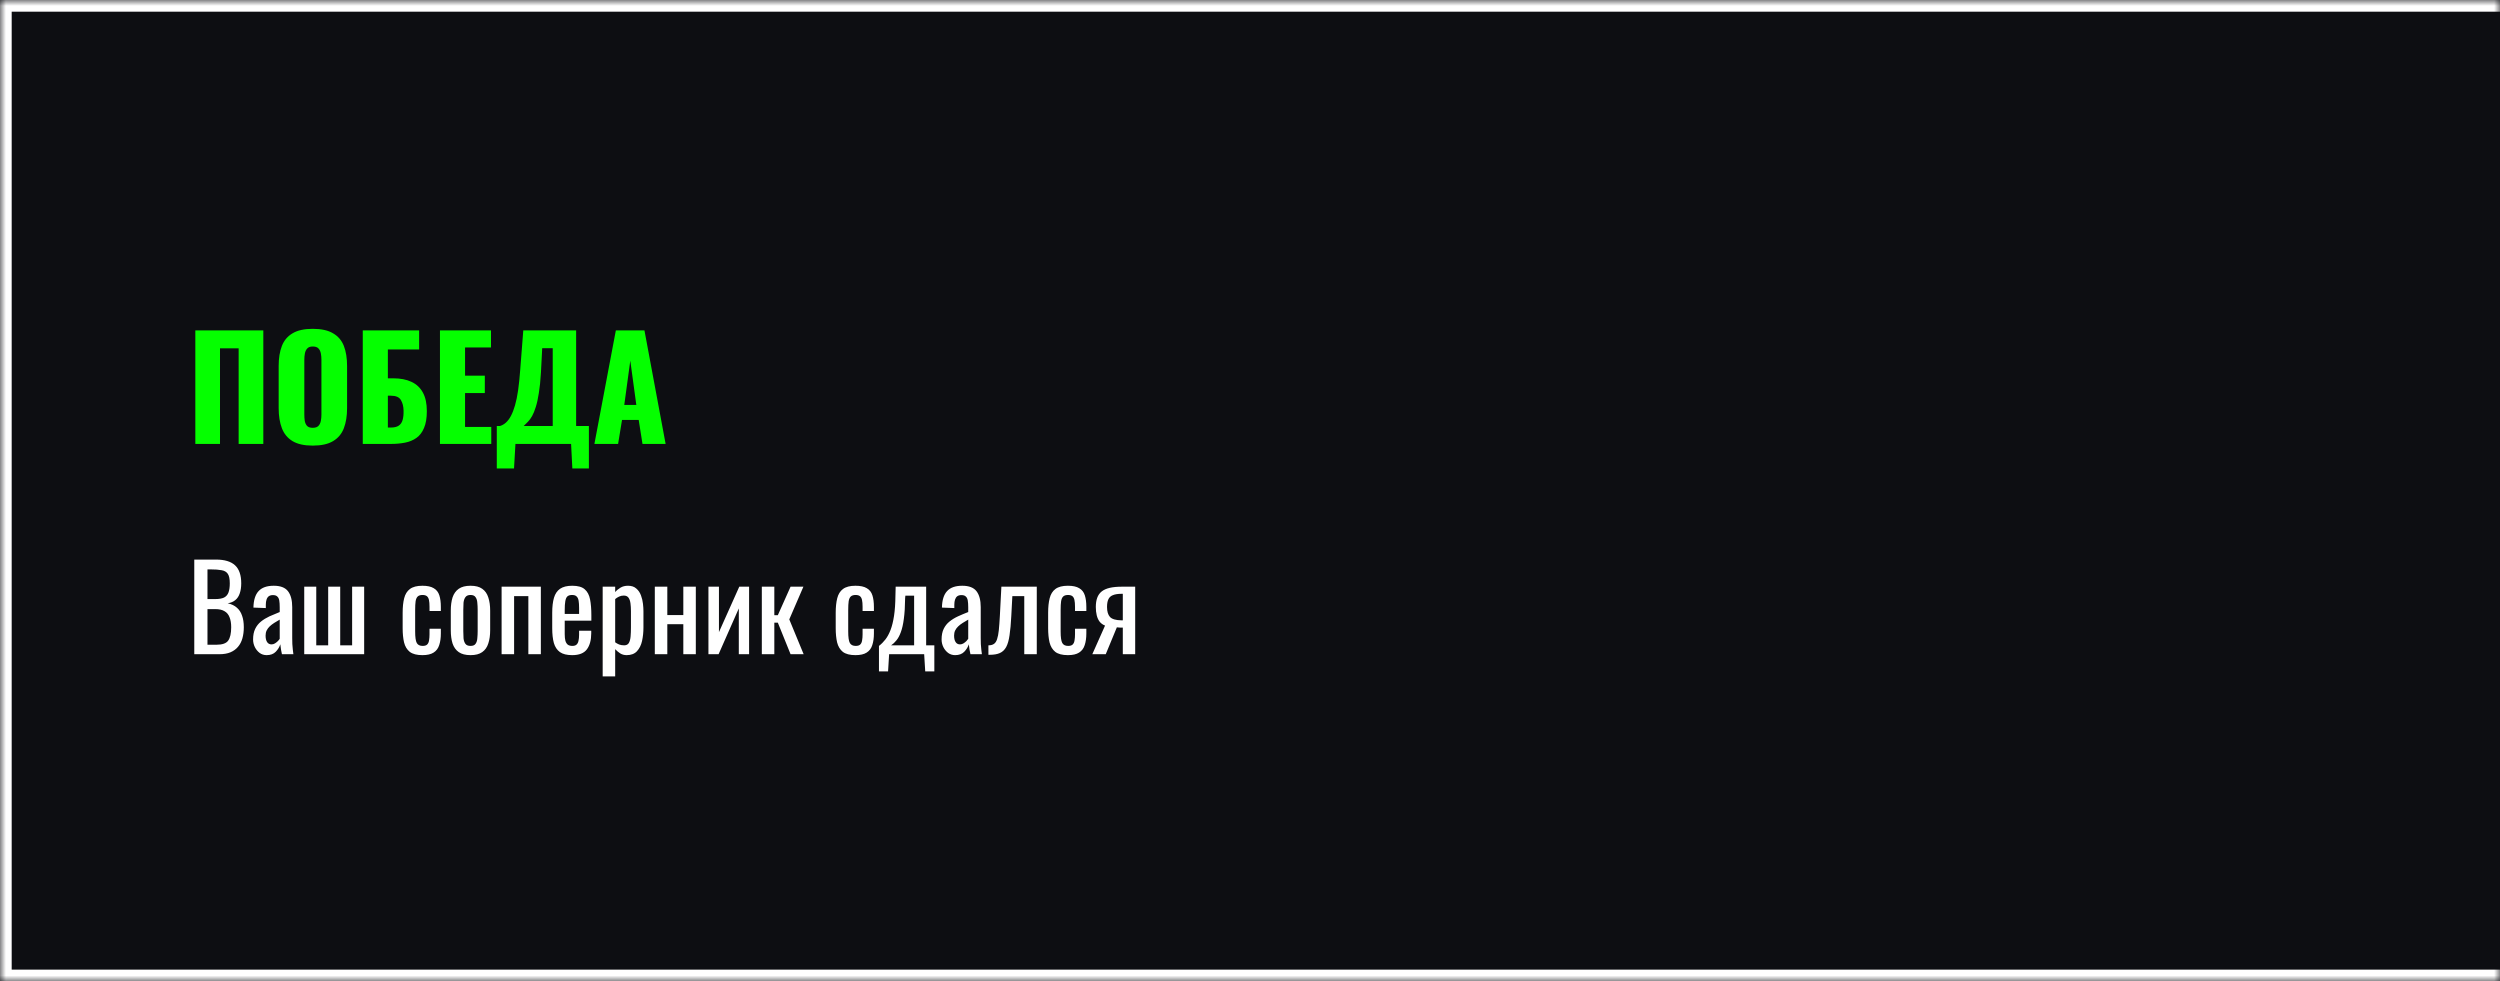 <svg xmlns="http://www.w3.org/2000/svg" fill="none" viewBox="0 0 214 84" height="84" width="214">
<mask fill="white" id="path-1-inside-1_1270_14">
<path d="M0 0H214V84H0V0Z"></path>
</mask>
<path fill="#0D0E12" d="M0 0H214V84H0V0Z"></path>
<path mask="url(#path-1-inside-1_1270_14)" fill="white" d="M0 0V-1H-1V0H0ZM0 84H-1V85H0V84ZM0 1H214V-1H0V1ZM214 83H0V85H214V83ZM1 84V0H-1V84H1Z"></path>
<path fill="#05FF00" d="M16.72 38V28.28H22.54V38H20.428V29.816H18.832V38H16.72ZM26.77 38.144C26.042 38.144 25.466 38.016 25.042 37.76C24.618 37.504 24.314 37.136 24.13 36.656C23.946 36.176 23.854 35.604 23.854 34.94V31.328C23.854 30.656 23.946 30.084 24.13 29.612C24.314 29.14 24.618 28.78 25.042 28.532C25.466 28.276 26.042 28.148 26.77 28.148C27.506 28.148 28.086 28.276 28.51 28.532C28.942 28.78 29.25 29.14 29.434 29.612C29.618 30.084 29.71 30.656 29.71 31.328V34.94C29.71 35.604 29.618 36.176 29.434 36.656C29.25 37.136 28.942 37.504 28.51 37.76C28.086 38.016 27.506 38.144 26.77 38.144ZM26.77 36.62C26.994 36.62 27.158 36.564 27.262 36.452C27.366 36.34 27.434 36.196 27.466 36.02C27.498 35.844 27.514 35.664 27.514 35.48V30.8C27.514 30.608 27.498 30.428 27.466 30.26C27.434 30.084 27.366 29.94 27.262 29.828C27.158 29.716 26.994 29.66 26.77 29.66C26.562 29.66 26.406 29.716 26.302 29.828C26.198 29.94 26.13 30.084 26.098 30.26C26.066 30.428 26.05 30.608 26.05 30.8V35.48C26.05 35.664 26.062 35.844 26.086 36.02C26.118 36.196 26.182 36.34 26.278 36.452C26.382 36.564 26.546 36.62 26.77 36.62ZM31.053 38V28.28H35.877V29.912H33.201V32.384H33.657C34.273 32.384 34.793 32.484 35.217 32.684C35.649 32.884 35.977 33.192 36.201 33.608C36.425 34.016 36.537 34.544 36.537 35.192C36.537 35.784 36.457 36.264 36.297 36.632C36.145 37 35.929 37.284 35.649 37.484C35.369 37.684 35.041 37.82 34.665 37.892C34.297 37.964 33.897 38 33.465 38H31.053ZM33.201 36.596H33.477C33.749 36.596 33.965 36.544 34.125 36.44C34.285 36.336 34.397 36.176 34.461 35.96C34.525 35.744 34.553 35.472 34.545 35.144C34.537 34.784 34.461 34.484 34.317 34.244C34.173 33.996 33.885 33.872 33.453 33.872H33.201V36.596ZM37.661 38V28.28H42.029V29.744H39.809V32.156H41.501V33.644H39.809V36.548H42.053V38H37.661ZM42.525 40.1V36.464H42.801C42.985 36.408 43.153 36.312 43.305 36.176C43.465 36.032 43.609 35.84 43.737 35.6C43.865 35.36 43.981 35.06 44.085 34.7C44.189 34.34 44.277 33.912 44.349 33.416C44.421 32.912 44.481 32.332 44.529 31.676L44.793 28.28H49.317V36.464H50.409V40.1H48.993L48.885 38H44.121L44.001 40.1H42.525ZM44.829 36.464H47.313V29.804H46.413L46.305 31.892C46.265 32.58 46.205 33.164 46.125 33.644C46.053 34.124 45.965 34.524 45.861 34.844C45.765 35.156 45.661 35.412 45.549 35.612C45.437 35.812 45.317 35.976 45.189 36.104C45.069 36.232 44.949 36.352 44.829 36.464ZM50.881 38L52.717 28.28H55.165L56.977 38H54.997L54.673 35.948H53.245L52.909 38H50.881ZM53.437 34.664H54.469L53.953 30.872L53.437 34.664Z"></path>
<path fill="white" d="M16.63 56V47.9H18.49C18.857 47.9 19.173 47.94 19.44 48.02C19.713 48.1 19.94 48.223 20.12 48.39C20.3 48.557 20.433 48.77 20.52 49.03C20.607 49.283 20.65 49.583 20.65 49.93C20.65 50.263 20.607 50.553 20.52 50.8C20.44 51.04 20.313 51.23 20.14 51.37C19.973 51.51 19.757 51.6 19.49 51.64C19.817 51.713 20.08 51.84 20.28 52.02C20.48 52.193 20.627 52.42 20.72 52.7C20.82 52.973 20.87 53.303 20.87 53.69C20.87 54.037 20.83 54.353 20.75 54.64C20.67 54.927 20.543 55.17 20.37 55.37C20.203 55.57 19.987 55.727 19.72 55.84C19.46 55.947 19.15 56 18.79 56H16.63ZM17.76 55.19H18.52C19.027 55.19 19.363 55.073 19.53 54.84C19.703 54.6 19.79 54.217 19.79 53.69C19.79 53.35 19.743 53.067 19.65 52.84C19.563 52.607 19.42 52.433 19.22 52.32C19.027 52.2 18.763 52.14 18.43 52.14H17.76V55.19ZM17.76 51.28H18.43C18.75 51.28 19 51.237 19.18 51.15C19.36 51.057 19.487 50.91 19.56 50.71C19.633 50.51 19.67 50.25 19.67 49.93C19.67 49.557 19.613 49.287 19.5 49.12C19.387 48.953 19.21 48.85 18.97 48.81C18.73 48.763 18.417 48.74 18.03 48.74H17.76V51.28ZM22.824 56.08C22.598 56.08 22.398 56.017 22.224 55.89C22.051 55.757 21.914 55.59 21.814 55.39C21.714 55.183 21.664 54.967 21.664 54.74C21.664 54.38 21.724 54.077 21.844 53.83C21.964 53.583 22.128 53.377 22.334 53.21C22.547 53.037 22.791 52.887 23.064 52.76C23.344 52.633 23.637 52.51 23.944 52.39V51.98C23.944 51.747 23.931 51.553 23.904 51.4C23.878 51.247 23.821 51.133 23.734 51.06C23.654 50.98 23.531 50.94 23.364 50.94C23.218 50.94 23.098 50.973 23.004 51.04C22.918 51.107 22.854 51.203 22.814 51.33C22.774 51.45 22.754 51.593 22.754 51.76V52.05L21.694 52.01C21.707 51.37 21.854 50.9 22.134 50.6C22.414 50.293 22.848 50.14 23.434 50.14C24.008 50.14 24.414 50.297 24.654 50.61C24.894 50.923 25.014 51.377 25.014 51.97V54.61C25.014 54.79 25.017 54.963 25.024 55.13C25.038 55.297 25.051 55.453 25.064 55.6C25.084 55.74 25.101 55.873 25.114 56H24.134C24.114 55.893 24.087 55.76 24.054 55.6C24.027 55.433 24.008 55.283 23.994 55.15C23.927 55.377 23.797 55.59 23.604 55.79C23.418 55.983 23.157 56.08 22.824 56.08ZM23.244 55.16C23.351 55.16 23.451 55.13 23.544 55.07C23.637 55.01 23.721 54.943 23.794 54.87C23.867 54.79 23.918 54.727 23.944 54.68V53.04C23.777 53.133 23.621 53.227 23.474 53.32C23.328 53.413 23.198 53.513 23.084 53.62C22.977 53.72 22.891 53.837 22.824 53.97C22.764 54.097 22.734 54.243 22.734 54.41C22.734 54.643 22.777 54.827 22.864 54.96C22.951 55.093 23.078 55.16 23.244 55.16ZM26.042 56V50.22H27.072V55.24H28.092V50.22H29.122V55.24H30.142V50.22H31.172V56H26.042ZM36.157 56.08C35.684 56.08 35.324 55.987 35.077 55.8C34.837 55.607 34.674 55.337 34.587 54.99C34.507 54.643 34.467 54.24 34.467 53.78V52.45C34.467 51.963 34.51 51.55 34.597 51.21C34.684 50.863 34.847 50.6 35.087 50.42C35.334 50.233 35.69 50.14 36.157 50.14C36.577 50.14 36.9 50.21 37.127 50.35C37.36 50.483 37.52 50.687 37.607 50.96C37.694 51.227 37.737 51.56 37.737 51.96V52.3H36.767V51.95C36.767 51.697 36.75 51.497 36.717 51.35C36.684 51.203 36.624 51.097 36.537 51.03C36.45 50.963 36.327 50.93 36.167 50.93C35.994 50.93 35.86 50.97 35.767 51.05C35.674 51.13 35.61 51.267 35.577 51.46C35.55 51.647 35.537 51.903 35.537 52.23V54.05C35.537 54.543 35.584 54.873 35.677 55.04C35.77 55.207 35.937 55.29 36.177 55.29C36.357 55.29 36.487 55.25 36.567 55.17C36.654 55.083 36.707 54.963 36.727 54.81C36.754 54.657 36.767 54.483 36.767 54.29V53.82H37.737V54.22C37.737 54.607 37.69 54.94 37.597 55.22C37.51 55.5 37.35 55.713 37.117 55.86C36.89 56.007 36.57 56.08 36.157 56.08ZM40.278 56.08C39.852 56.08 39.515 55.993 39.268 55.82C39.022 55.647 38.845 55.4 38.738 55.08C38.638 54.76 38.588 54.383 38.588 53.95V52.27C38.588 51.837 38.638 51.46 38.738 51.14C38.845 50.82 39.022 50.573 39.268 50.4C39.515 50.227 39.852 50.14 40.278 50.14C40.705 50.14 41.038 50.227 41.278 50.4C41.525 50.573 41.698 50.82 41.798 51.14C41.905 51.46 41.958 51.837 41.958 52.27V53.95C41.958 54.383 41.905 54.76 41.798 55.08C41.698 55.4 41.525 55.647 41.278 55.82C41.038 55.993 40.705 56.08 40.278 56.08ZM40.278 55.29C40.485 55.29 40.628 55.23 40.708 55.11C40.795 54.99 40.845 54.833 40.858 54.64C40.878 54.44 40.888 54.233 40.888 54.02V52.21C40.888 51.99 40.878 51.783 40.858 51.59C40.845 51.397 40.795 51.24 40.708 51.12C40.628 50.993 40.485 50.93 40.278 50.93C40.072 50.93 39.925 50.993 39.838 51.12C39.752 51.24 39.698 51.397 39.678 51.59C39.665 51.783 39.658 51.99 39.658 52.21V54.02C39.658 54.233 39.665 54.44 39.678 54.64C39.698 54.833 39.752 54.99 39.838 55.11C39.925 55.23 40.072 55.29 40.278 55.29ZM42.937 56V50.22H46.297V56H45.227V51.03H44.007V56H42.937ZM48.98 56.08C48.526 56.08 48.176 55.993 47.93 55.82C47.683 55.64 47.51 55.38 47.41 55.04C47.316 54.693 47.27 54.27 47.27 53.77V52.45C47.27 51.937 47.32 51.51 47.42 51.17C47.52 50.83 47.693 50.573 47.94 50.4C48.193 50.227 48.54 50.14 48.98 50.14C49.467 50.14 49.823 50.24 50.05 50.44C50.283 50.64 50.437 50.93 50.51 51.31C50.583 51.683 50.62 52.133 50.62 52.66V53.13H48.34V54.29C48.34 54.523 48.36 54.713 48.4 54.86C48.447 55.007 48.517 55.117 48.61 55.19C48.71 55.257 48.837 55.29 48.99 55.29C49.15 55.29 49.27 55.253 49.35 55.18C49.437 55.1 49.493 54.99 49.52 54.85C49.553 54.703 49.57 54.533 49.57 54.34V53.99H50.61V54.21C50.61 54.79 50.486 55.247 50.24 55.58C49.993 55.913 49.573 56.08 48.98 56.08ZM48.34 52.55H49.57V52.03C49.57 51.79 49.556 51.59 49.53 51.43C49.503 51.263 49.447 51.14 49.36 51.06C49.28 50.973 49.15 50.93 48.97 50.93C48.797 50.93 48.663 50.97 48.57 51.05C48.483 51.13 48.423 51.267 48.39 51.46C48.356 51.647 48.34 51.907 48.34 52.24V52.55ZM51.589 57.9V50.22H52.659V50.68C52.785 50.533 52.939 50.407 53.119 50.3C53.299 50.193 53.512 50.14 53.759 50.14C54.059 50.14 54.295 50.22 54.469 50.38C54.649 50.533 54.782 50.73 54.869 50.97C54.956 51.203 55.012 51.443 55.039 51.69C55.066 51.93 55.079 52.137 55.079 52.31V53.71C55.079 54.117 55.039 54.503 54.959 54.87C54.879 55.23 54.732 55.523 54.519 55.75C54.312 55.97 54.019 56.08 53.639 56.08C53.432 56.08 53.249 56.03 53.089 55.93C52.929 55.823 52.785 55.703 52.659 55.57V57.9H51.589ZM53.429 55.24C53.615 55.24 53.749 55.173 53.829 55.04C53.909 54.9 53.959 54.713 53.979 54.48C53.999 54.247 54.009 53.99 54.009 53.71V52.31C54.009 52.07 53.995 51.85 53.969 51.65C53.942 51.443 53.886 51.28 53.799 51.16C53.712 51.04 53.575 50.98 53.389 50.98C53.249 50.98 53.115 51.01 52.989 51.07C52.862 51.13 52.752 51.2 52.659 51.28V54.98C52.759 55.053 52.872 55.117 52.999 55.17C53.126 55.217 53.269 55.24 53.429 55.24ZM56.052 56V50.22H57.122V52.65H58.492V50.22H59.562V56H58.492V53.43H57.122V56H56.052ZM60.642 56V50.22H61.542V54.11L63.282 50.22H64.122V56H63.242V52.08L61.512 56H60.642ZM65.212 56V50.22H66.282V52.66H66.582L67.672 50.22H68.772L67.562 53.02L68.792 56H67.672L66.582 53.3H66.282V56H65.212ZM73.227 56.08C72.754 56.08 72.394 55.987 72.147 55.8C71.907 55.607 71.744 55.337 71.657 54.99C71.577 54.643 71.537 54.24 71.537 53.78V52.45C71.537 51.963 71.581 51.55 71.667 51.21C71.754 50.863 71.917 50.6 72.157 50.42C72.404 50.233 72.761 50.14 73.227 50.14C73.647 50.14 73.971 50.21 74.197 50.35C74.431 50.483 74.591 50.687 74.677 50.96C74.764 51.227 74.807 51.56 74.807 51.96V52.3H73.837V51.95C73.837 51.697 73.821 51.497 73.787 51.35C73.754 51.203 73.694 51.097 73.607 51.03C73.521 50.963 73.397 50.93 73.237 50.93C73.064 50.93 72.931 50.97 72.837 51.05C72.744 51.13 72.681 51.267 72.647 51.46C72.621 51.647 72.607 51.903 72.607 52.23V54.05C72.607 54.543 72.654 54.873 72.747 55.04C72.841 55.207 73.007 55.29 73.247 55.29C73.427 55.29 73.557 55.25 73.637 55.17C73.724 55.083 73.777 54.963 73.797 54.81C73.824 54.657 73.837 54.483 73.837 54.29V53.82H74.807V54.22C74.807 54.607 74.761 54.94 74.667 55.22C74.581 55.5 74.421 55.713 74.187 55.86C73.961 56.007 73.641 56.08 73.227 56.08ZM75.239 57.47V55.29C75.439 55.137 75.622 54.953 75.789 54.74C75.955 54.527 76.102 54.257 76.229 53.93C76.355 53.603 76.455 53.2 76.529 52.72C76.602 52.24 76.642 51.66 76.649 50.98L76.669 50.22H79.279V55.24H79.979V57.47H79.199L79.109 56H76.109L76.019 57.47H75.239ZM76.279 55.24H78.249V50.99H77.499L77.479 51.2C77.472 51.907 77.435 52.497 77.369 52.97C77.309 53.437 77.222 53.82 77.109 54.12C77.002 54.413 76.875 54.647 76.729 54.82C76.589 54.993 76.439 55.133 76.279 55.24ZM81.76 56.08C81.533 56.08 81.333 56.017 81.16 55.89C80.986 55.757 80.85 55.59 80.75 55.39C80.65 55.183 80.6 54.967 80.6 54.74C80.6 54.38 80.66 54.077 80.78 53.83C80.9 53.583 81.063 53.377 81.27 53.21C81.483 53.037 81.726 52.887 82 52.76C82.28 52.633 82.573 52.51 82.88 52.39V51.98C82.88 51.747 82.866 51.553 82.84 51.4C82.813 51.247 82.756 51.133 82.67 51.06C82.59 50.98 82.466 50.94 82.3 50.94C82.153 50.94 82.033 50.973 81.94 51.04C81.853 51.107 81.79 51.203 81.75 51.33C81.71 51.45 81.69 51.593 81.69 51.76V52.05L80.63 52.01C80.643 51.37 80.79 50.9 81.07 50.6C81.35 50.293 81.783 50.14 82.37 50.14C82.943 50.14 83.35 50.297 83.59 50.61C83.83 50.923 83.95 51.377 83.95 51.97V54.61C83.95 54.79 83.953 54.963 83.96 55.13C83.973 55.297 83.986 55.453 84 55.6C84.02 55.74 84.036 55.873 84.05 56H83.07C83.05 55.893 83.023 55.76 82.99 55.6C82.963 55.433 82.943 55.283 82.93 55.15C82.863 55.377 82.733 55.59 82.54 55.79C82.353 55.983 82.093 56.08 81.76 56.08ZM82.18 55.16C82.286 55.16 82.386 55.13 82.48 55.07C82.573 55.01 82.656 54.943 82.73 54.87C82.803 54.79 82.853 54.727 82.88 54.68V53.04C82.713 53.133 82.556 53.227 82.41 53.32C82.263 53.413 82.133 53.513 82.02 53.62C81.913 53.72 81.826 53.837 81.76 53.97C81.7 54.097 81.67 54.243 81.67 54.41C81.67 54.643 81.713 54.827 81.8 54.96C81.886 55.093 82.013 55.16 82.18 55.16ZM84.608 56.05V55.24C84.808 55.24 84.964 55.2 85.078 55.12C85.198 55.04 85.287 54.907 85.347 54.72C85.414 54.527 85.464 54.27 85.498 53.95C85.531 53.623 85.561 53.217 85.588 52.73L85.718 50.22H88.748V56H87.677V51.03H86.657L86.567 52.73C86.534 53.39 86.484 53.937 86.418 54.37C86.358 54.803 86.261 55.143 86.127 55.39C85.994 55.63 85.814 55.8 85.588 55.9C85.368 56 85.081 56.05 84.728 56.05H84.608ZM91.411 56.08C90.938 56.08 90.578 55.987 90.331 55.8C90.091 55.607 89.928 55.337 89.841 54.99C89.761 54.643 89.721 54.24 89.721 53.78V52.45C89.721 51.963 89.764 51.55 89.851 51.21C89.938 50.863 90.101 50.6 90.341 50.42C90.588 50.233 90.944 50.14 91.411 50.14C91.831 50.14 92.154 50.21 92.381 50.35C92.614 50.483 92.774 50.687 92.861 50.96C92.948 51.227 92.991 51.56 92.991 51.96V52.3H92.021V51.95C92.021 51.697 92.004 51.497 91.971 51.35C91.938 51.203 91.878 51.097 91.791 51.03C91.704 50.963 91.581 50.93 91.421 50.93C91.248 50.93 91.114 50.97 91.021 51.05C90.928 51.13 90.864 51.267 90.831 51.46C90.804 51.647 90.791 51.903 90.791 52.23V54.05C90.791 54.543 90.838 54.873 90.931 55.04C91.024 55.207 91.191 55.29 91.431 55.29C91.611 55.29 91.741 55.25 91.821 55.17C91.908 55.083 91.961 54.963 91.981 54.81C92.008 54.657 92.021 54.483 92.021 54.29V53.82H92.991V54.22C92.991 54.607 92.944 54.94 92.851 55.22C92.764 55.5 92.604 55.713 92.371 55.86C92.144 56.007 91.824 56.08 91.411 56.08ZM93.502 56L94.592 53.55C94.406 53.477 94.252 53.367 94.132 53.22C94.019 53.073 93.936 52.893 93.882 52.68C93.829 52.467 93.802 52.227 93.802 51.96C93.802 51.653 93.842 51.39 93.922 51.17C94.002 50.95 94.129 50.77 94.302 50.63C94.476 50.49 94.706 50.387 94.992 50.32C95.279 50.253 95.632 50.22 96.052 50.22H97.172V56H96.112V53.72C96.006 53.72 95.916 53.72 95.842 53.72C95.769 53.713 95.689 53.707 95.602 53.7L94.652 56H93.502ZM95.992 53.1C96.006 53.1 96.026 53.1 96.052 53.1C96.086 53.1 96.106 53.1 96.112 53.1V50.83C96.106 50.83 96.086 50.83 96.052 50.83C96.026 50.83 96.009 50.83 96.002 50.83C95.689 50.83 95.439 50.87 95.252 50.95C95.072 51.023 94.946 51.143 94.872 51.31C94.799 51.47 94.762 51.687 94.762 51.96C94.762 52.34 94.846 52.623 95.012 52.81C95.186 52.997 95.512 53.093 95.992 53.1Z"></path>
</svg>
